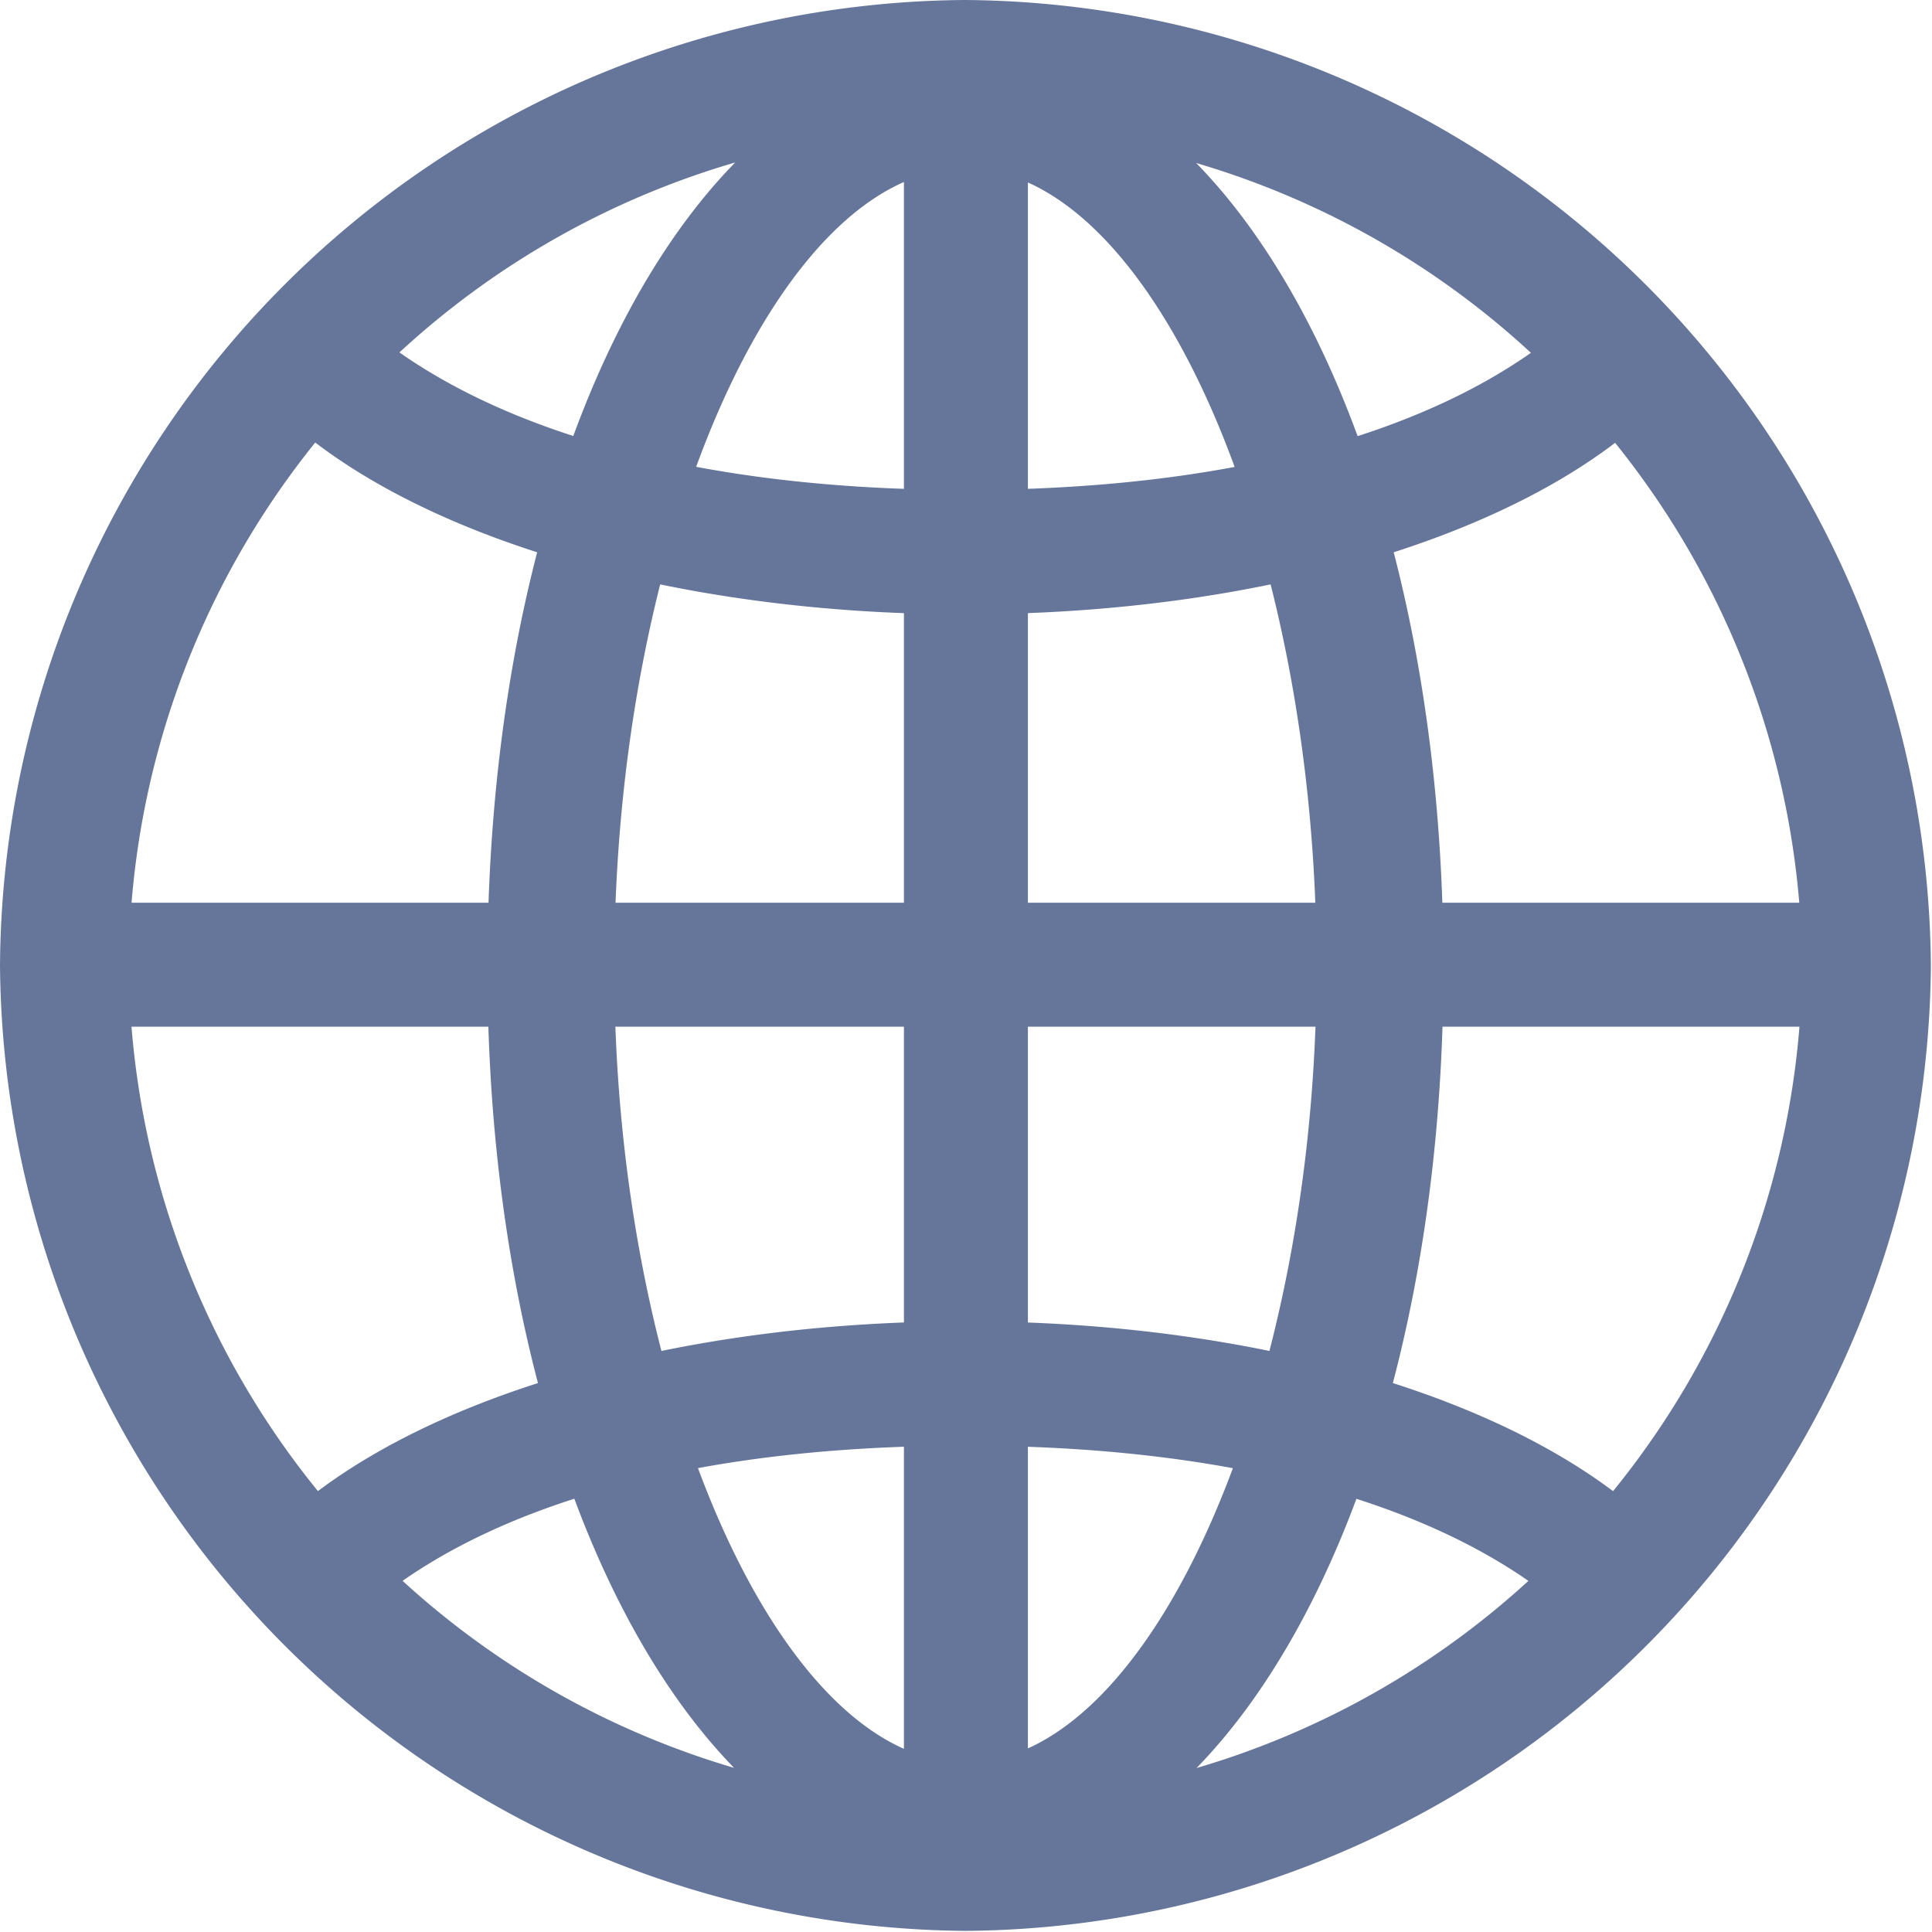 <svg id="globe" xmlns="http://www.w3.org/2000/svg" width="24" height="23.998"
  viewBox="0 0 24 23.998">
  <rect id="Rectangle_6991" data-name="Rectangle 6991" width="24" height="23.998" fill="#66769B"
    opacity="0" />
  <path id="Path_2621" data-name="Path 2621"
    d="M11.993,23.328c3.269,0,5.938-4.833,5.938-11.311C17.931,5.5,15.274.67,11.993.67S6.055,5.5,6.055,12.017C6.055,18.5,8.724,23.328,11.993,23.328Zm0-21.235c2.3,0,4.362,4.586,4.362,9.924,0,5.244-2.058,9.877-4.362,9.877s-4.362-4.633-4.362-9.877C7.631,6.679,9.689,2.093,11.993,2.093ZM11.229.835V23.1h1.54V.835Zm.764,15.579c-3.621,0-6.831.952-8.477,2.469l1.188.976c1.552-1.235,4.08-1.9,7.29-1.9s5.738.67,7.29,1.9l1.187-.976C18.824,17.366,15.615,16.414,11.993,16.414Zm10.853-5.2H1.141v1.54H22.846ZM11.993,7.631c3.621,0,6.831-.952,8.477-2.469l-1.187-.976c-1.552,1.223-4.08,1.9-7.29,1.9s-5.738-.682-7.29-1.9l-1.188.976C5.162,6.679,8.372,7.631,11.993,7.631Zm0,16.355A12.082,12.082,0,0,0,23.986,11.993,12.084,12.084,0,0,0,11.981,0,12.072,12.072,0,0,0,0,11.993,12.09,12.09,0,0,0,11.993,23.986Zm0-1.6A10.474,10.474,0,0,1,1.6,11.993,10.463,10.463,0,0,1,11.981,1.6,10.484,10.484,0,0,1,22.387,11.993,10.474,10.474,0,0,1,11.993,22.387Z"
    fill="#66769B" />
</svg>